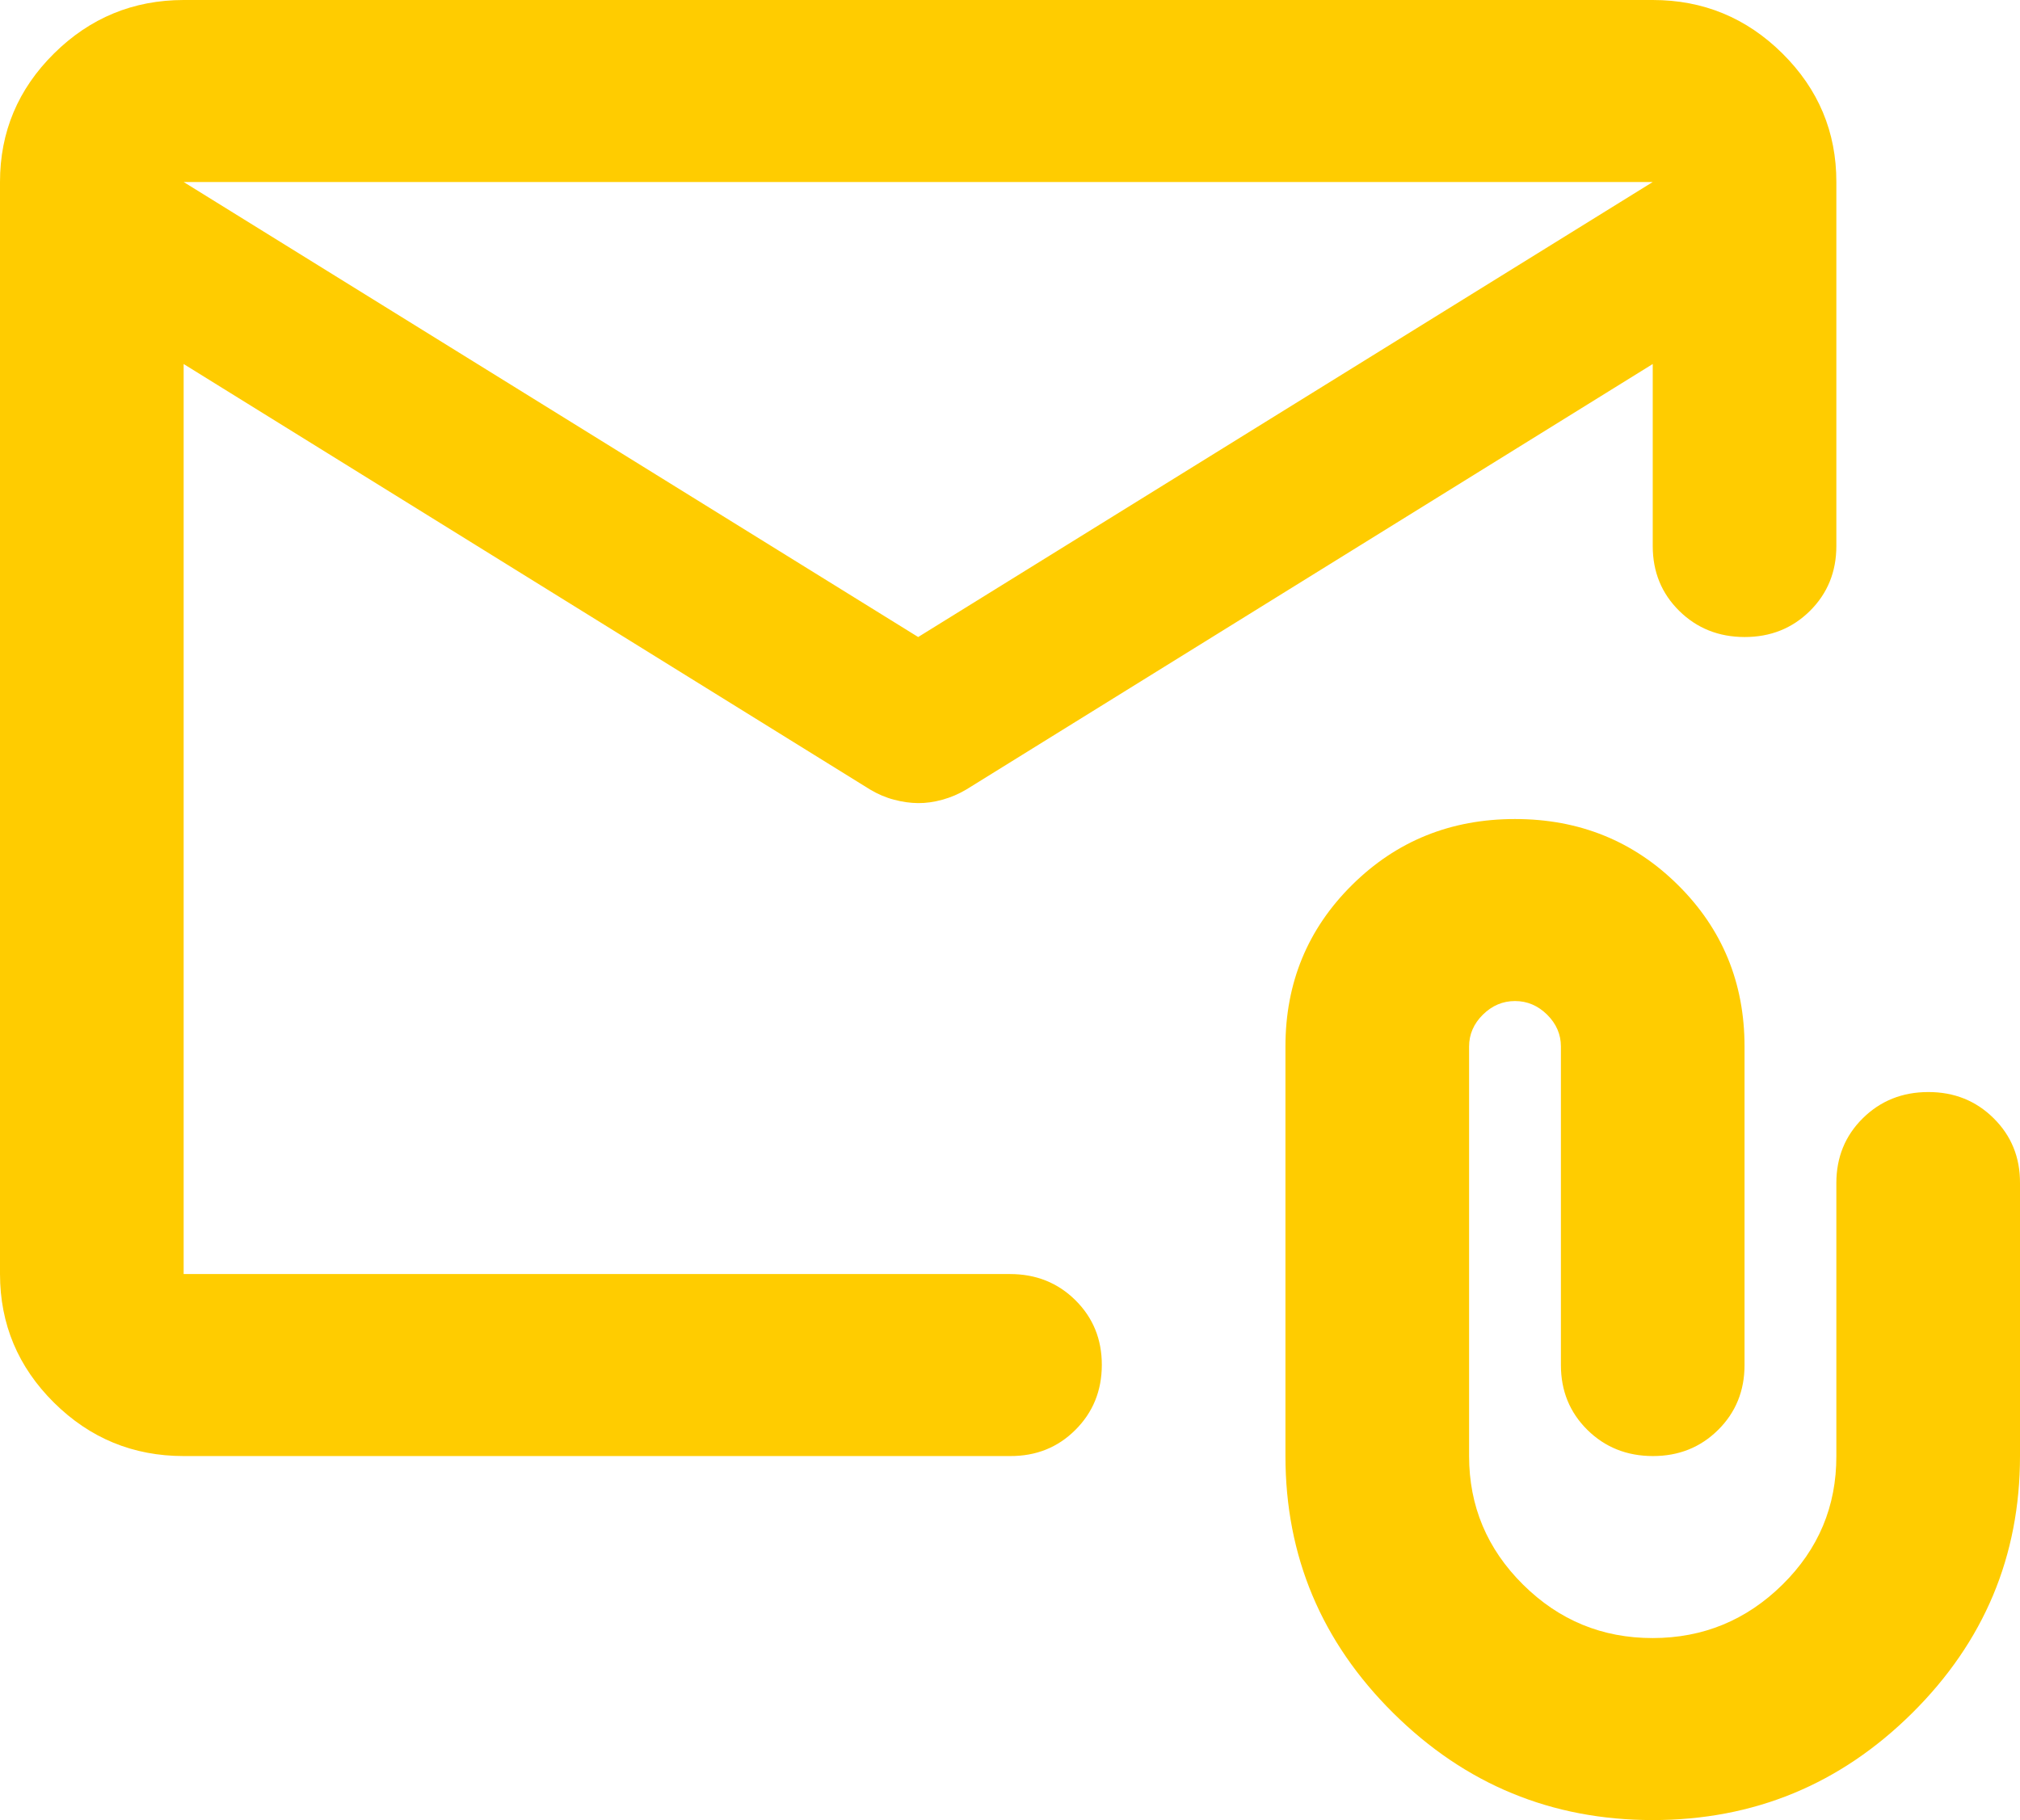 <svg width="81" height="73" viewBox="0 0 81 73" fill="none" xmlns="http://www.w3.org/2000/svg">
<path id="Vector" d="M7.364 58.4C5.339 58.4 3.606 57.686 2.165 56.258C0.724 54.829 0.002 53.11 0 51.1V7.3C0 5.293 0.722 3.575 2.165 2.146C3.608 0.718 5.341 0.002 7.364 0H66.273C68.298 0 70.032 0.715 71.475 2.146C72.918 3.577 73.639 5.295 73.636 7.3V21.9C73.636 22.934 73.283 23.802 72.576 24.503C71.869 25.203 70.995 25.552 69.954 25.55C68.914 25.548 68.04 25.197 67.333 24.499C66.626 23.8 66.273 22.934 66.273 21.9V14.6L38.751 31.664C38.444 31.846 38.123 31.984 37.786 32.076C37.45 32.169 37.127 32.214 36.818 32.211C36.509 32.209 36.187 32.164 35.853 32.076C35.52 31.989 35.197 31.851 34.885 31.664L7.364 14.6V51.1H40.5C41.543 51.1 42.418 51.45 43.125 52.151C43.832 52.852 44.184 53.718 44.182 54.75C44.179 55.782 43.826 56.649 43.121 57.352C42.417 58.056 41.543 58.405 40.5 58.4H7.364ZM36.818 25.55L66.273 7.3H7.364L36.818 25.55ZM66.273 73C62.223 73 58.756 71.57 55.872 68.711C52.987 65.852 51.545 62.415 51.545 58.4V41.975C51.545 39.42 52.435 37.26 54.215 35.496C55.994 33.732 58.173 32.85 60.75 32.85C63.327 32.85 65.506 33.732 67.285 35.496C69.065 37.26 69.954 39.42 69.954 41.975V54.75C69.954 55.784 69.601 56.652 68.894 57.352C68.187 58.053 67.313 58.402 66.273 58.4C65.232 58.398 64.358 58.047 63.651 57.349C62.944 56.65 62.591 55.784 62.591 54.75V41.975C62.591 41.488 62.407 41.062 62.039 40.697C61.67 40.333 61.241 40.15 60.75 40.15C60.259 40.15 59.83 40.333 59.461 40.697C59.093 41.062 58.909 41.488 58.909 41.975V58.4C58.909 60.407 59.631 62.127 61.074 63.557C62.517 64.988 64.25 65.702 66.273 65.7C68.295 65.698 70.029 64.983 71.475 63.557C72.921 62.132 73.641 60.412 73.636 58.4V47.45C73.636 46.416 73.99 45.55 74.697 44.851C75.404 44.153 76.277 43.802 77.318 43.8C78.359 43.798 79.234 44.148 79.943 44.851C80.653 45.554 81.005 46.421 81 47.45V58.4C81 62.415 79.558 65.852 76.674 68.711C73.79 71.57 70.323 73 66.273 73Z" fill="#FFCC00"/>
</svg>
